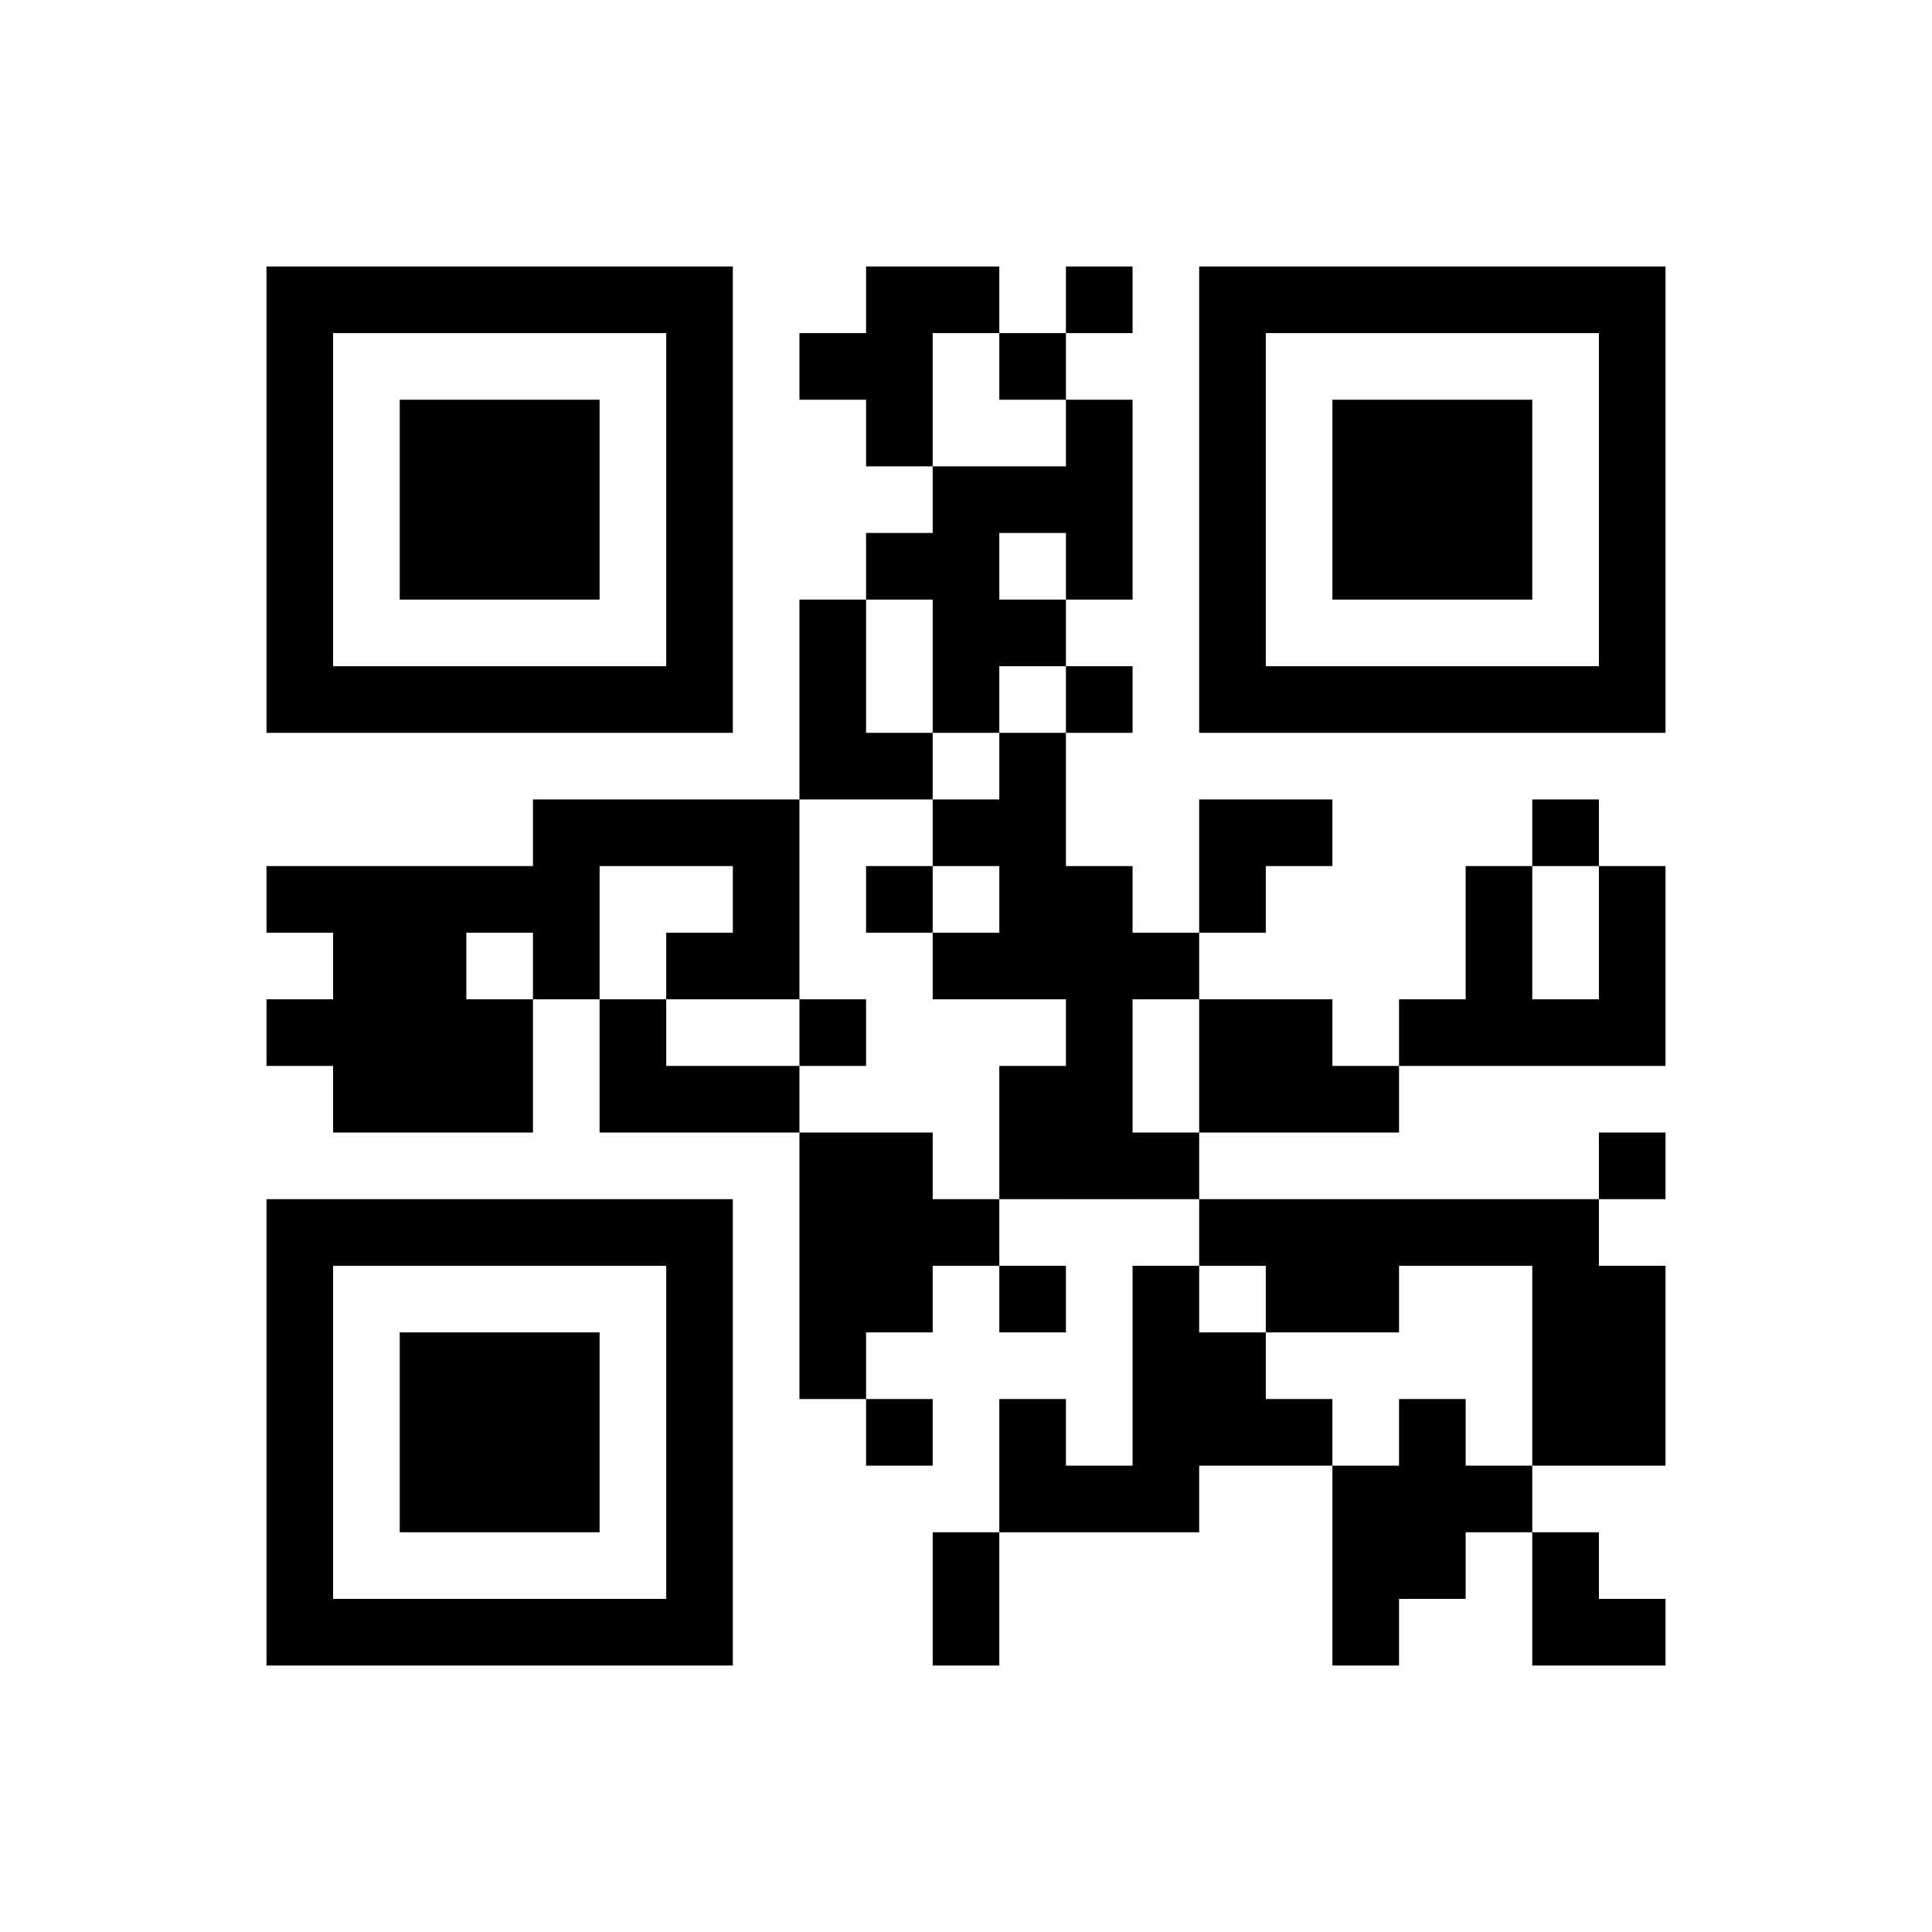 <?xml version="1.0" encoding="UTF-8"?>
<!DOCTYPE svg PUBLIC "-//W3C//DTD SVG 1.1//EN" "http://www.w3.org/Graphics/SVG/1.1/DTD/svg11.dtd">
<svg xmlns="http://www.w3.org/2000/svg" version="1.1" viewBox="0 0 29 29" stroke="none">
	<rect width="100%" height="100%" fill="#ffffff"/>
	<path d="M4,4h7v1h-7z M13,4h1v3h-1z M14,4h1v1h-1z M16,4h1v1h-1z M18,4h7v1h-7z M4,5h1v6h-1z M10,5h1v6h-1z M12,5h1v1h-1z M15,5h1v1h-1z M18,5h1v6h-1z M24,5h1v6h-1z M6,6h3v3h-3z M16,6h1v3h-1z M20,6h3v3h-3z M14,7h1v4h-1z M15,7h1v1h-1z M13,8h1v1h-1z M12,9h1v3h-1z M15,9h1v1h-1z M5,10h5v1h-5z M16,10h1v1h-1z M19,10h5v1h-5z M13,11h1v1h-1z M15,11h1v4h-1z M8,12h4v1h-4z M14,12h1v1h-1z M18,12h2v1h-2z M23,12h1v1h-1z M4,13h5v1h-5z M11,13h1v2h-1z M13,13h1v1h-1z M16,13h1v5h-1z M18,13h1v1h-1z M22,13h1v3h-1z M24,13h1v3h-1z M5,14h2v3h-2z M8,14h1v1h-1z M10,14h1v1h-1z M14,14h1v1h-1z M17,14h1v1h-1z M4,15h1v1h-1z M7,15h1v2h-1z M9,15h1v2h-1z M12,15h1v1h-1z M18,15h2v2h-2z M21,15h1v1h-1z M23,15h1v1h-1z M10,16h2v1h-2z M15,16h1v2h-1z M20,16h1v1h-1z M12,17h2v3h-2z M17,17h1v1h-1z M24,17h1v1h-1z M4,18h7v1h-7z M14,18h1v1h-1z M18,18h6v1h-6z M4,19h1v6h-1z M10,19h1v6h-1z M15,19h1v1h-1z M17,19h1v4h-1z M19,19h2v1h-2z M23,19h2v3h-2z M6,20h3v3h-3z M12,20h1v1h-1z M18,20h1v2h-1z M13,21h1v1h-1z M15,21h1v2h-1z M19,21h1v1h-1z M21,21h1v3h-1z M16,22h1v1h-1z M20,22h1v3h-1z M22,22h1v1h-1z M14,23h1v2h-1z M23,23h1v2h-1z M5,24h5v1h-5z M24,24h1v1h-1z" fill="#000000"/>
</svg>
